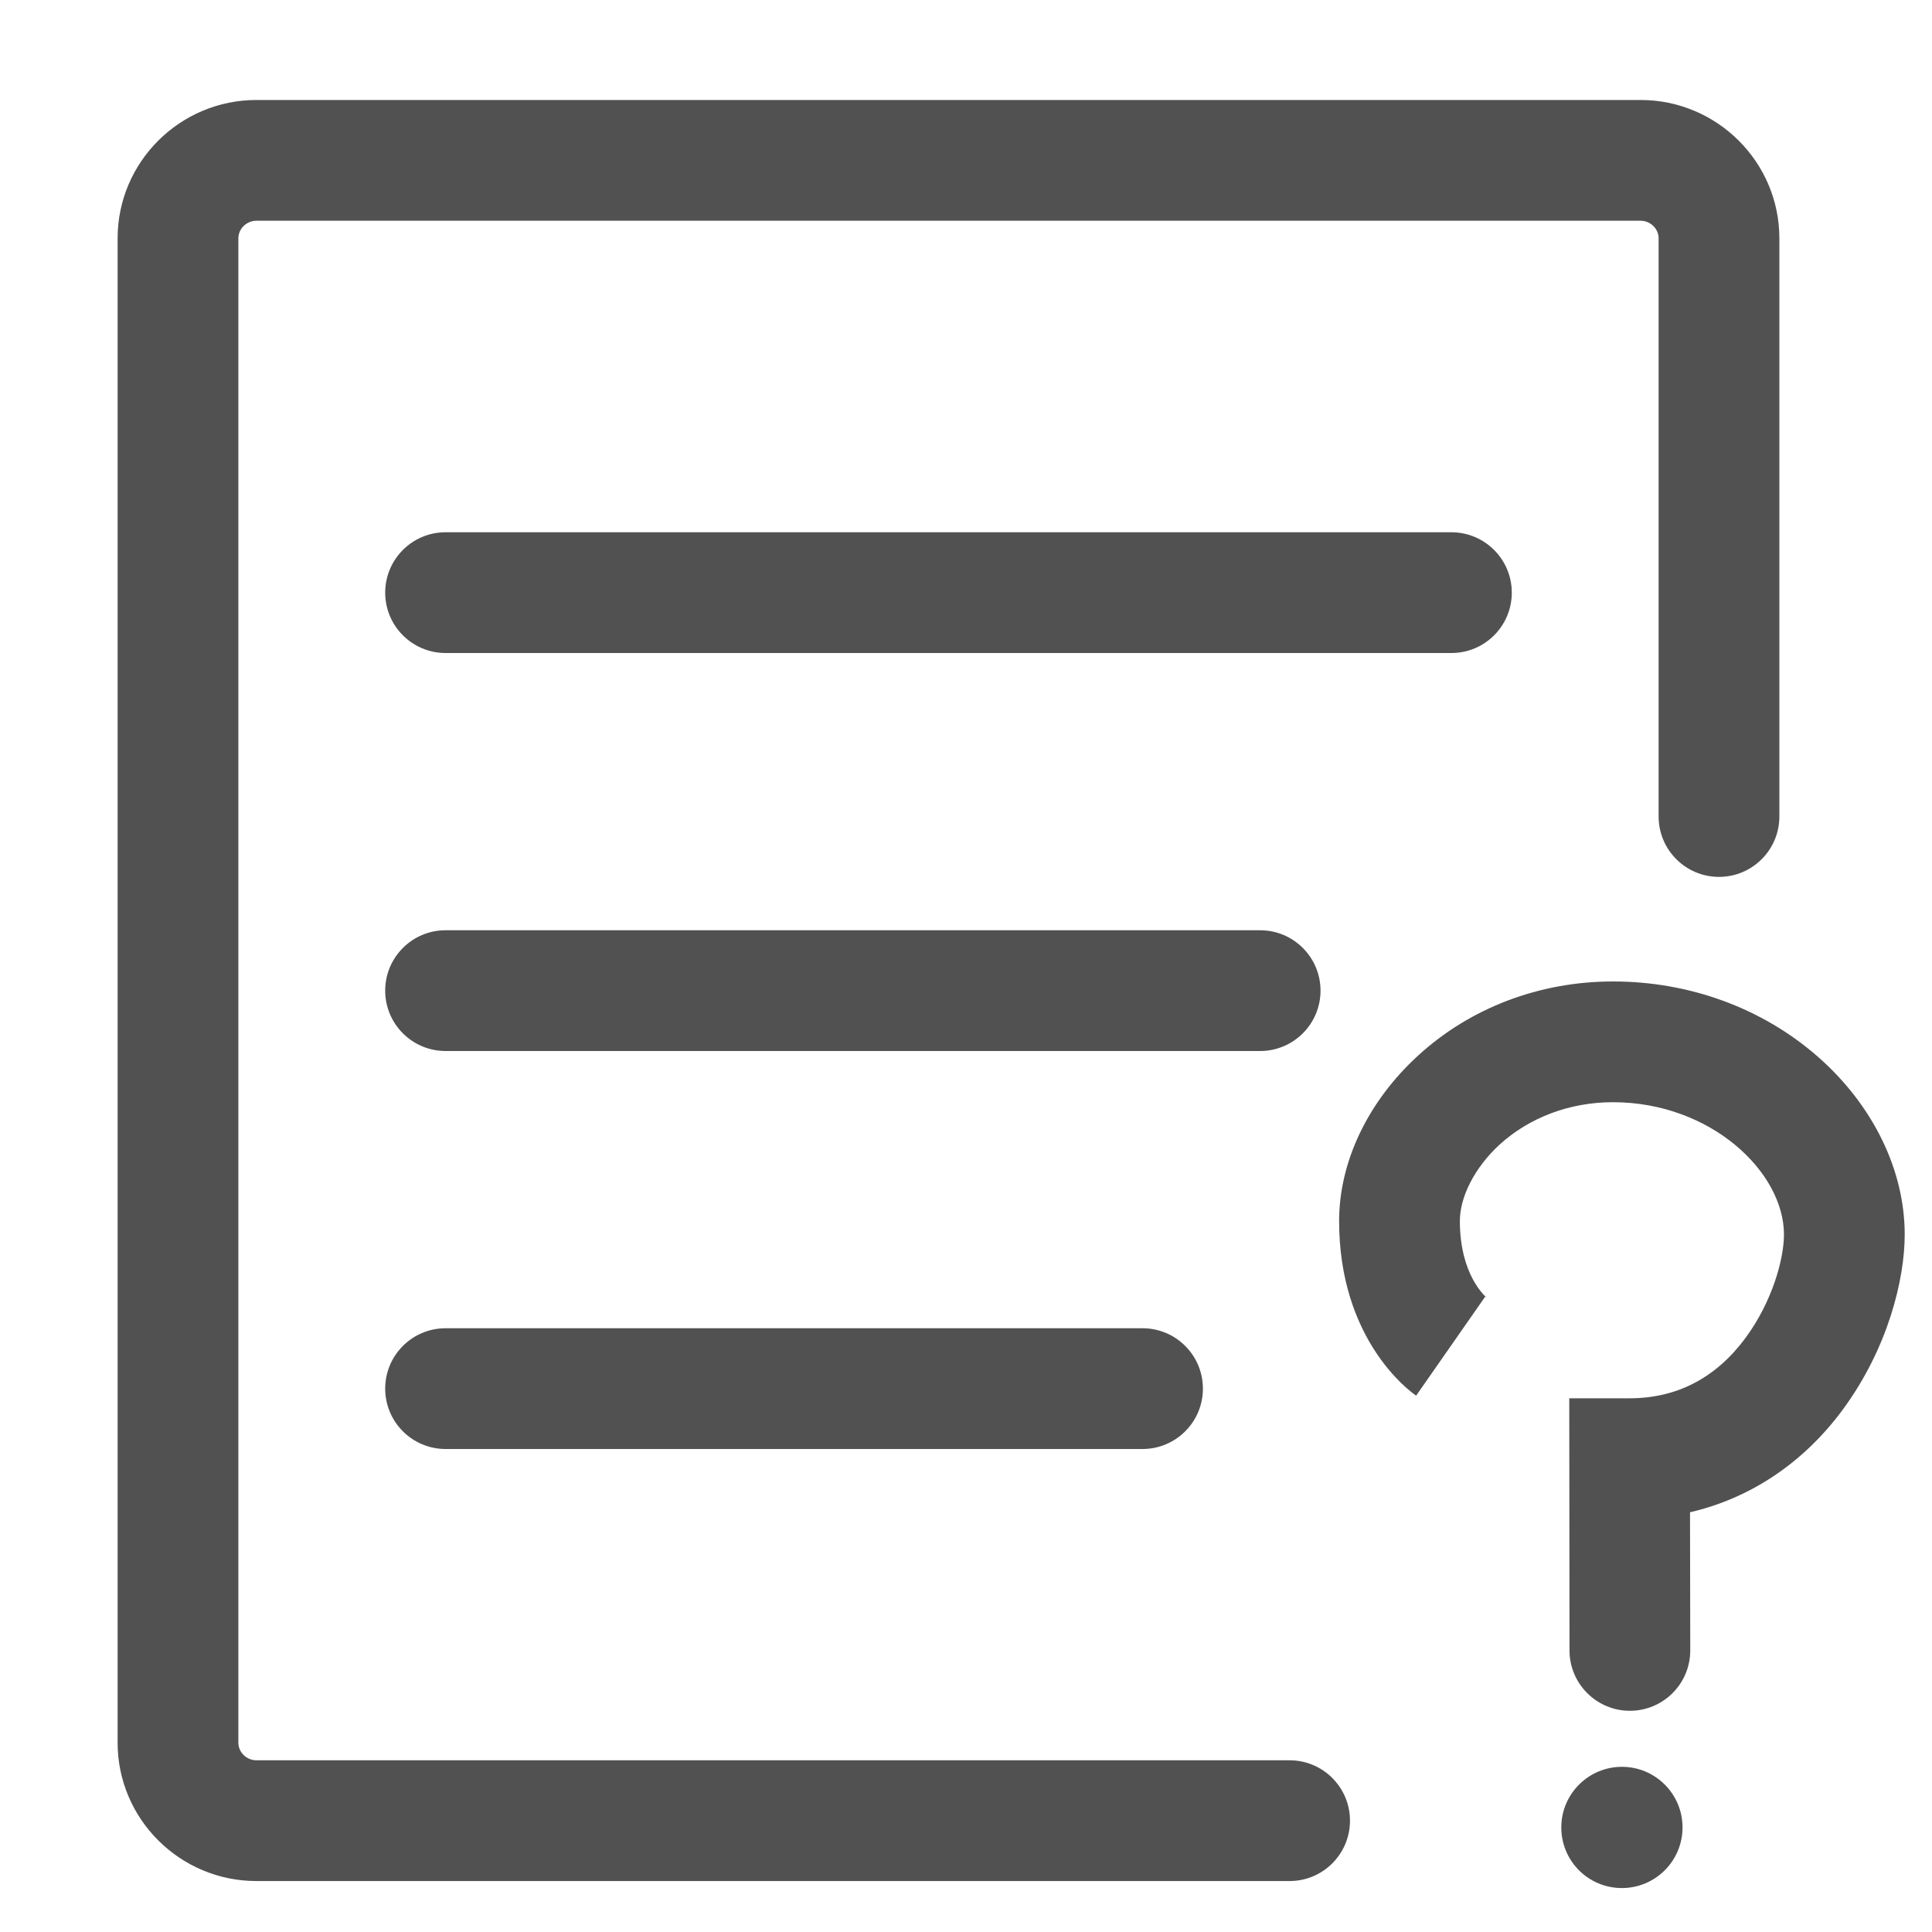 <?xml version="1.0" standalone="no"?><!DOCTYPE svg PUBLIC "-//W3C//DTD SVG 1.1//EN" "http://www.w3.org/Graphics/SVG/1.1/DTD/svg11.dtd"><svg t="1737686036587" class="icon" viewBox="0 0 1024 1024" version="1.1" xmlns="http://www.w3.org/2000/svg" p-id="28311" xmlns:xlink="http://www.w3.org/1999/xlink" width="200" height="200"><path d="M683.52 932.992H135.936c-5.248 0-9.6-4.224-9.6-9.344V126.336c0-5.12 4.352-9.344 9.6-9.344h733.568c5.248 0 9.6 4.224 9.6 9.344v306.432c0 17.664 14.336 32 32 32s32-14.336 32-32V126.336c0-40.448-33.024-73.344-73.6-73.344H135.936c-40.576 0-73.6 32.896-73.6 73.344v797.312c0 40.448 33.024 73.344 73.6 73.344H683.52c17.664 0 32-14.336 32-32s-14.336-32-32-32z" p-id="28312" fill="#515151"></path><path d="M801.28 314.112c0-17.664-14.336-32-32-32H236.16c-17.664 0-32 14.336-32 32s14.336 32 32 32H769.28c17.664 0 32-14.336 32-32zM699.904 525.056c0-17.664-14.336-32-32-32H236.16c-17.664 0-32 14.336-32 32s14.336 32 32 32h431.744c17.664 0 32-14.336 32-32zM236.16 704c-17.664 0-32 14.336-32 32s14.336 32 32 32h369.408c17.664 0 32-14.336 32-32s-14.336-32-32-32H236.16zM963.712 560.256c-29.44-25.856-68.096-40.064-108.8-40.064-38.912 0-75.648 13.952-103.296 39.296-26.624 24.32-41.856 56.32-41.856 87.68 0 62.336 36.608 89.728 40.832 92.544l36.608-52.48s0.384 0.256 0.896 0.64c-0.64-0.512-14.336-11.904-14.336-40.704 0-13.056 8.064-28.544 20.992-40.448 15.872-14.464 37.248-22.528 60.16-22.528 51.84 0 90.624 36.992 90.624 70.144 0 13.184-6.4 35.968-20.48 54.912-15.616 21.12-36.352 31.872-61.312 31.872h-32l0.128 133.632c0 17.664 14.336 32 32 32s32-14.336 32-32l-0.128-73.216c31.872-7.424 59.904-25.984 80.768-54.144 24.32-32.896 33.024-69.632 33.024-93.056 0-34.176-16.768-68.48-45.824-94.08zM859.648 936.448c-17.664 0-32.128 14.336-32.128 32.128s14.336 32.128 32.128 32.128c17.664 0 32.128-14.336 32.128-32.128s-14.464-32.128-32.128-32.128z" p-id="28313" fill="#515151"></path></svg>